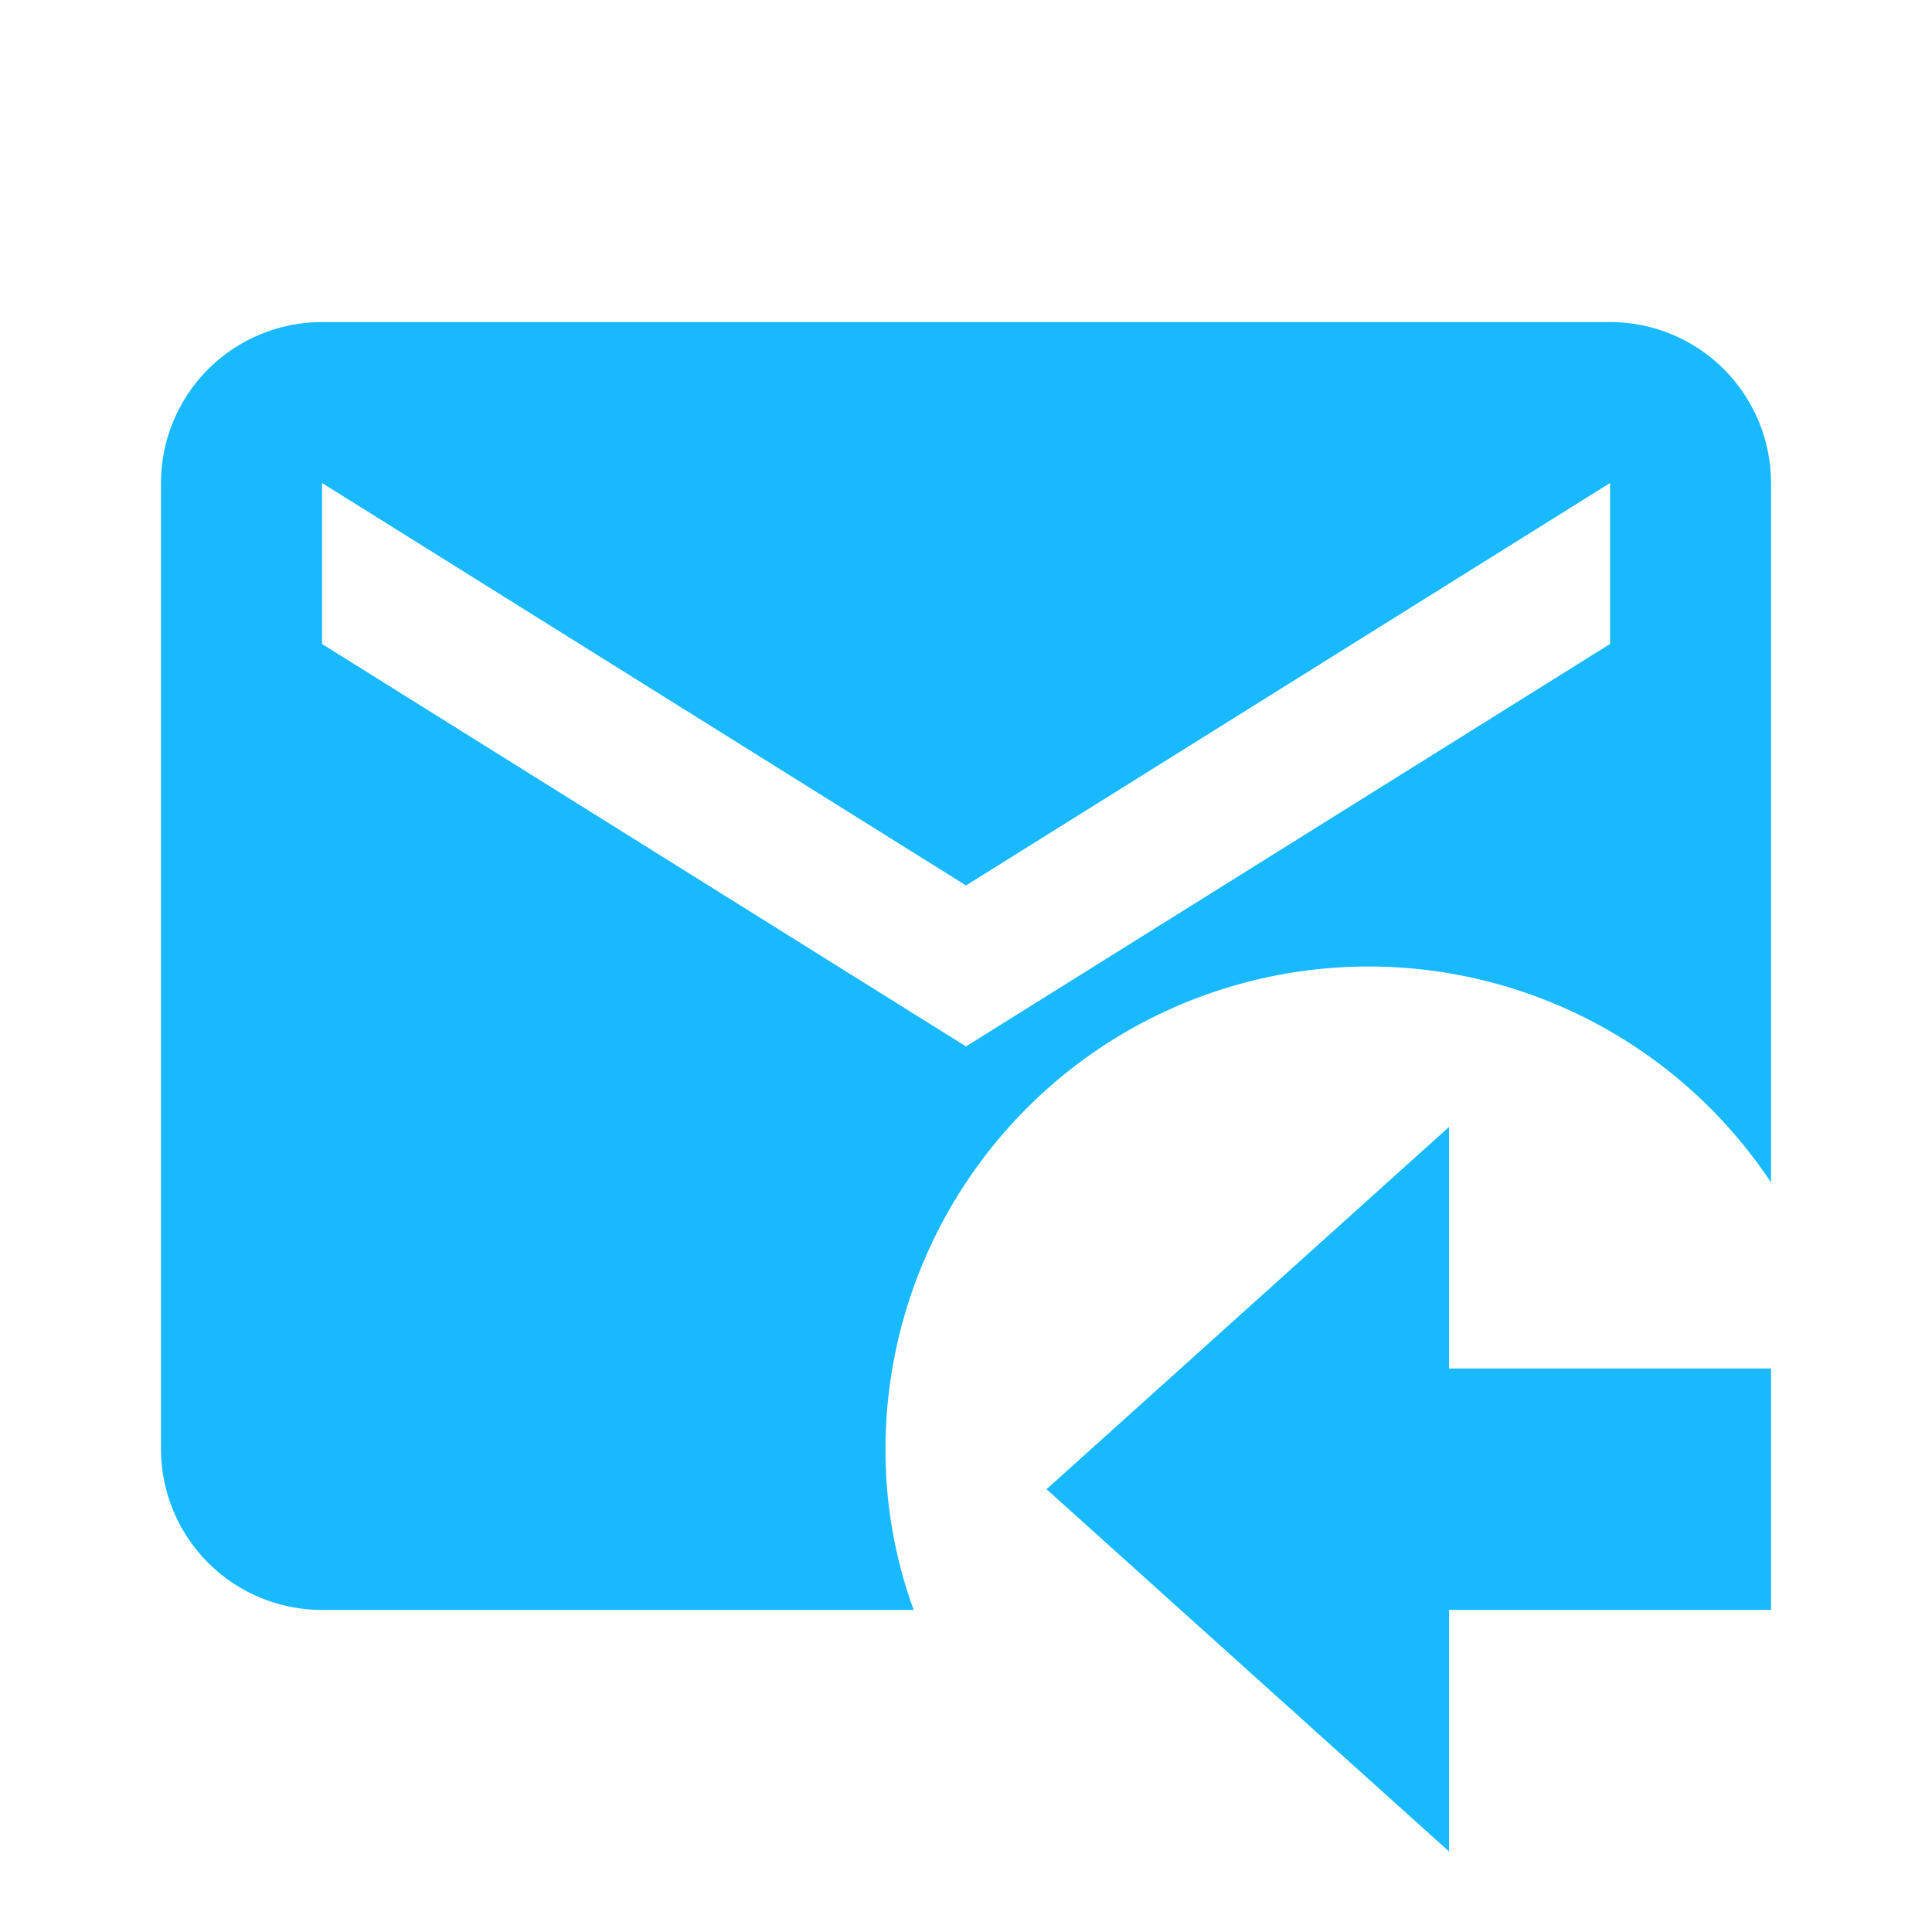 <svg width="16" height="16" viewBox="0 0 16 16" fill="none" xmlns="http://www.w3.org/2000/svg">
<path d="M14.667 13.333H12V15.333L8.667 12.333L12 9.333V11.333H14.667V13.333ZM13.334 2.667H2.667C2.313 2.667 1.974 2.807 1.724 3.057C1.474 3.307 1.333 3.646 1.333 4V12C1.333 12.354 1.474 12.693 1.724 12.943C1.974 13.193 2.313 13.333 2.667 13.333H7.567C7.411 12.906 7.332 12.454 7.333 12C7.334 11.141 7.612 10.305 8.125 9.616C8.637 8.927 9.358 8.421 10.181 8.174C11.003 7.926 11.884 7.95 12.692 8.242C13.499 8.533 14.192 9.077 14.667 9.793V4C14.667 3.646 14.526 3.307 14.276 3.057C14.026 2.807 13.687 2.667 13.334 2.667ZM13.334 5.333L8 8.666L2.667 5.333V4L8 7.333L13.334 4V5.333Z" fill="#19B9FD"/>
</svg>
